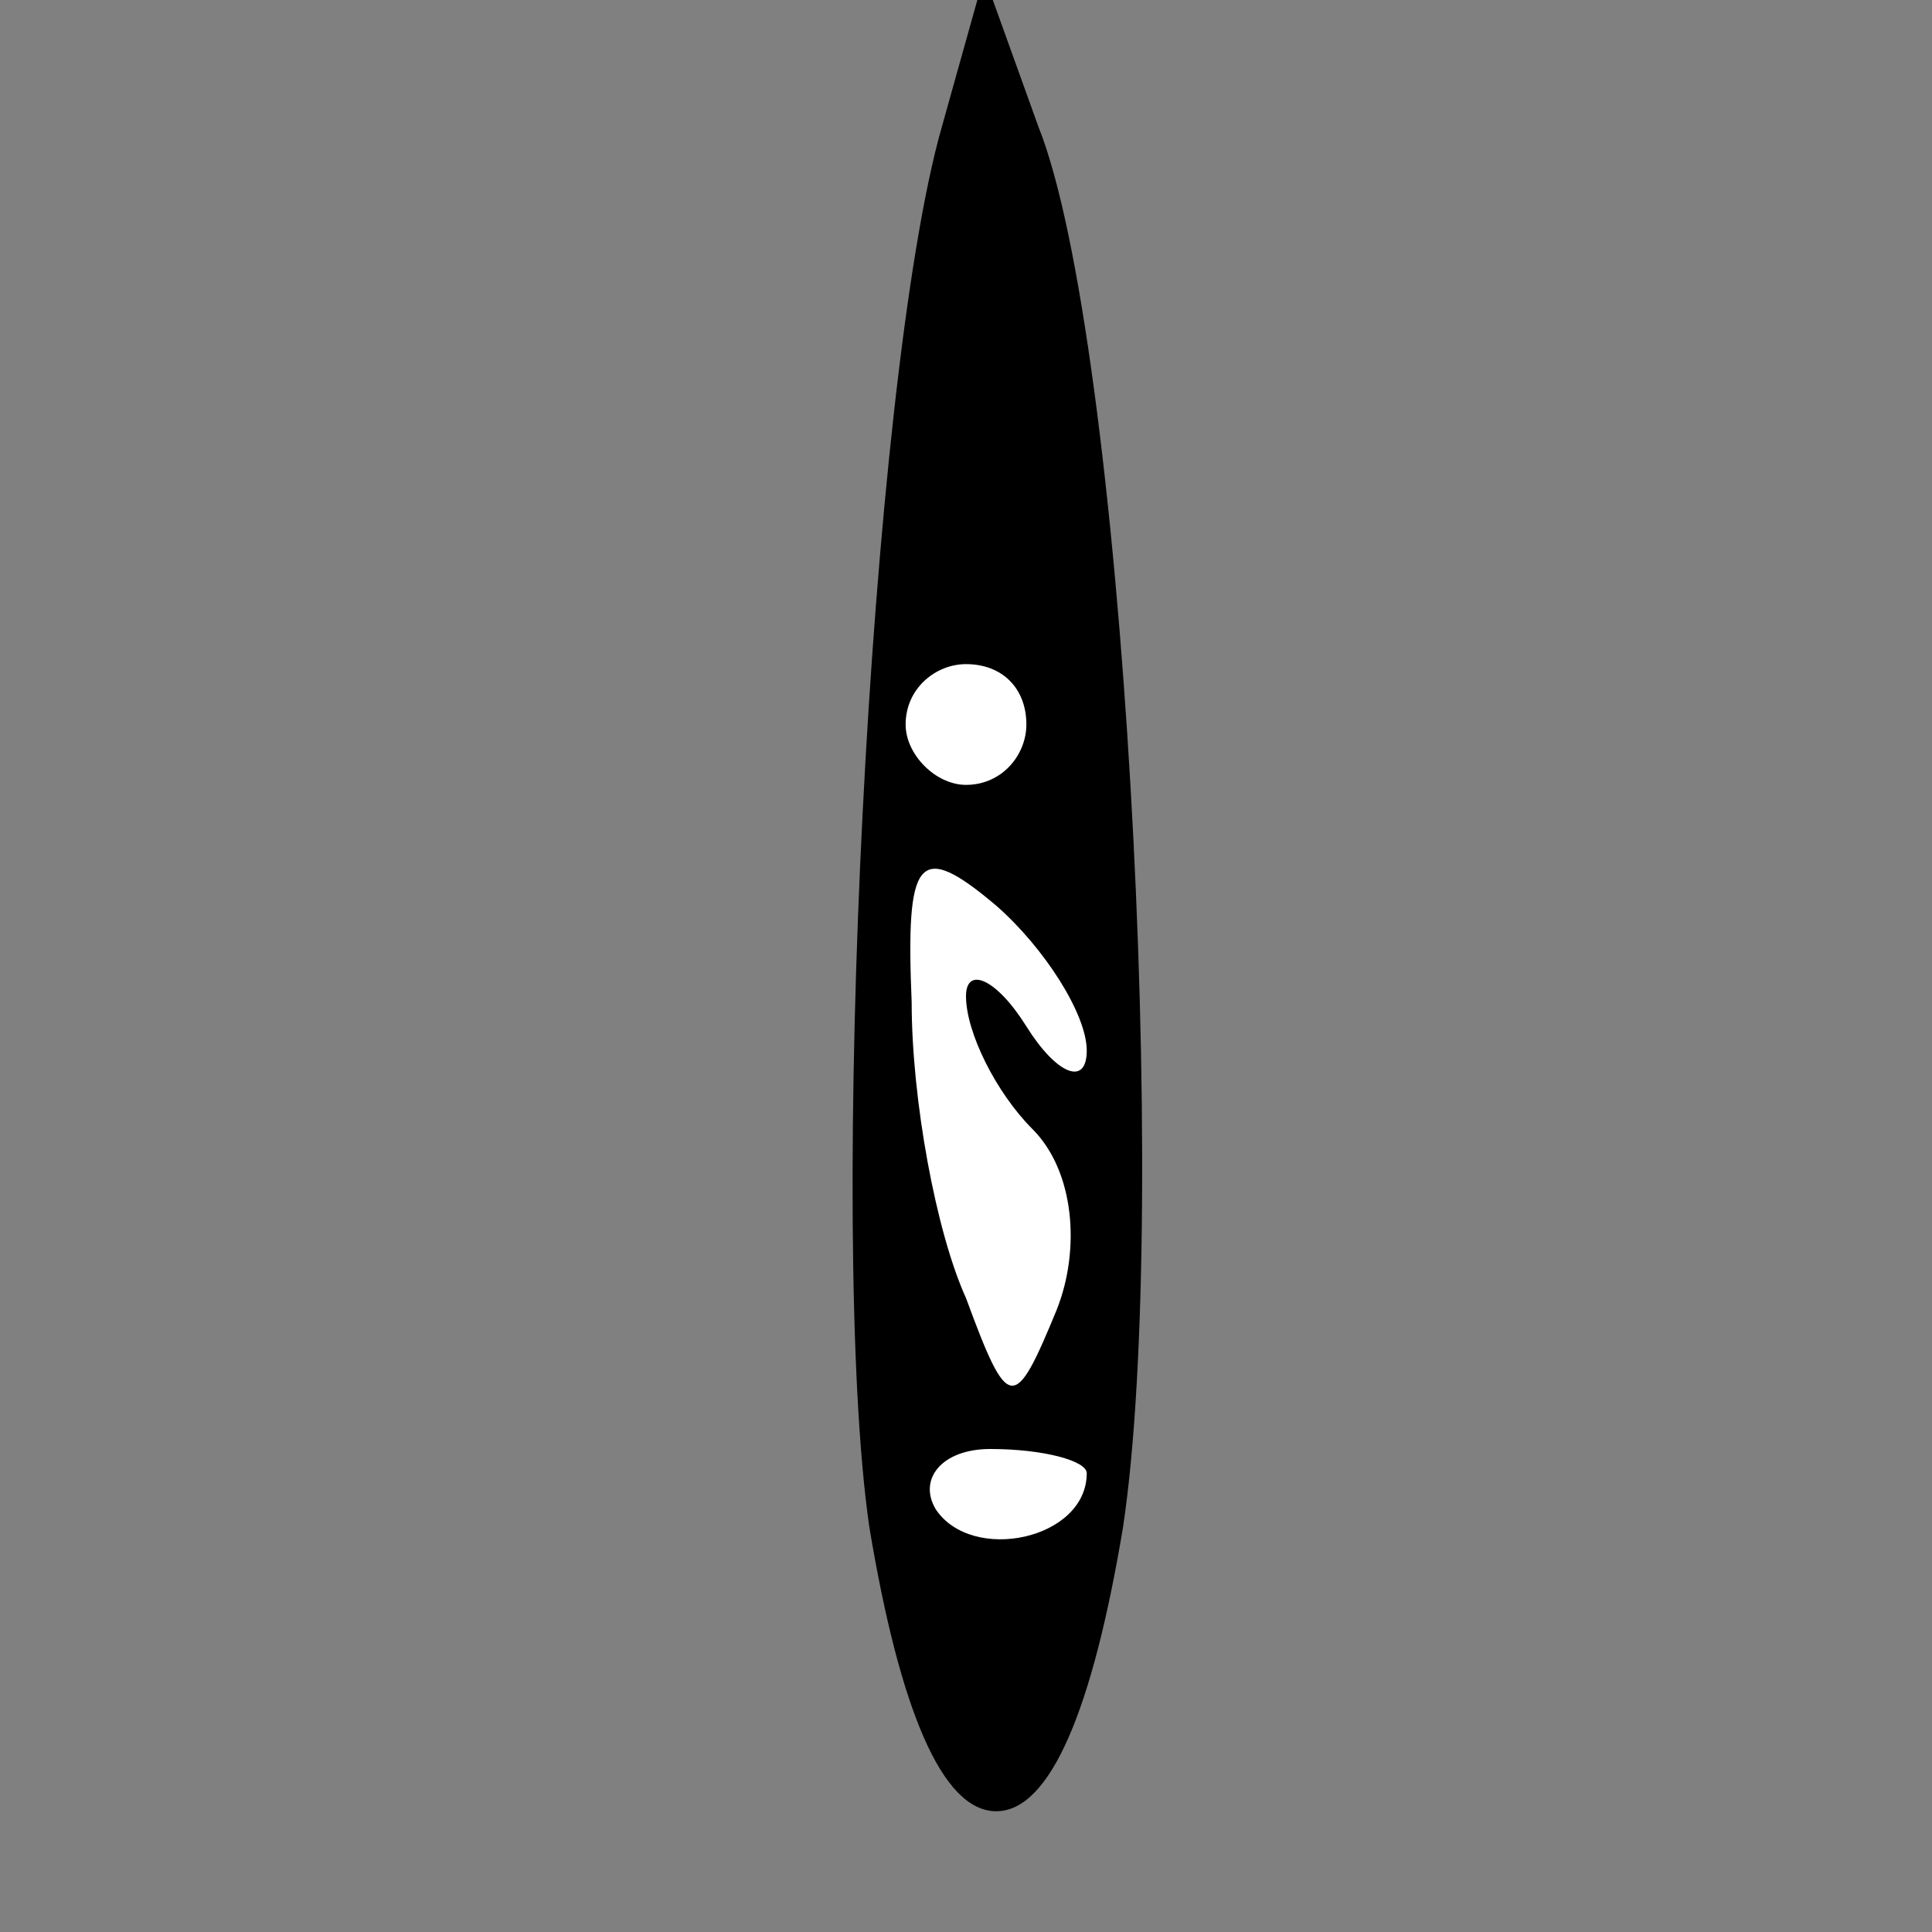 <?xml version="1.0" standalone="no"?>
<!DOCTYPE svg PUBLIC "-//W3C//DTD SVG 20010904//EN"
 "http://www.w3.org/TR/2001/REC-SVG-20010904/DTD/svg10.dtd">
<svg version="1.0" xmlns="http://www.w3.org/2000/svg"
 width="32pt" height="32pt" viewBox="0 0 32 32"
 preserveAspectRatio="xMidYMid meet">
<rect x="0" y="0" width="32" height="32" fill="#808080" stroke="none"/>
<g transform="translate(0,32) scale(0.1,-0.1)"
fill="#000000" stroke="none">
<path fill="#000000" stroke="none" d="M156 299 c-12 -42 -19 -184 -12 -232 5
-30 12 -47 21 -47 9 0 16 17 21 47 8 53 0 197 -14 232 l-9 25 -7 -25z"/>
<path fill="#ffffff" stroke="none" d="M170 200 c0 -5 -4 -10 -10 -10 -5 0
-10 5 -10 10 0 6 5 10 10 10 6 0 10 -4 10 -10z"/>
<path fill="#ffffff" stroke="none" d="M180 146 c0 -6 -5 -4 -10 4 -5 8 -10
10 -10 5 0 -6 5 -16 11 -22 7 -7 8 -20 4 -30 -7 -17 -8 -17 -15 2 -5 11 -9 33
-9 49 -1 24 1 27 14 16 8 -7 15 -18 15 -24z"/>
<path fill="#ffffff" stroke="none" d="M180 76 c0 -11 -19 -15 -25 -6 -3 5 1
10 9 10 9 0 16 -2 16 -4z"/>
</g>
</svg>
